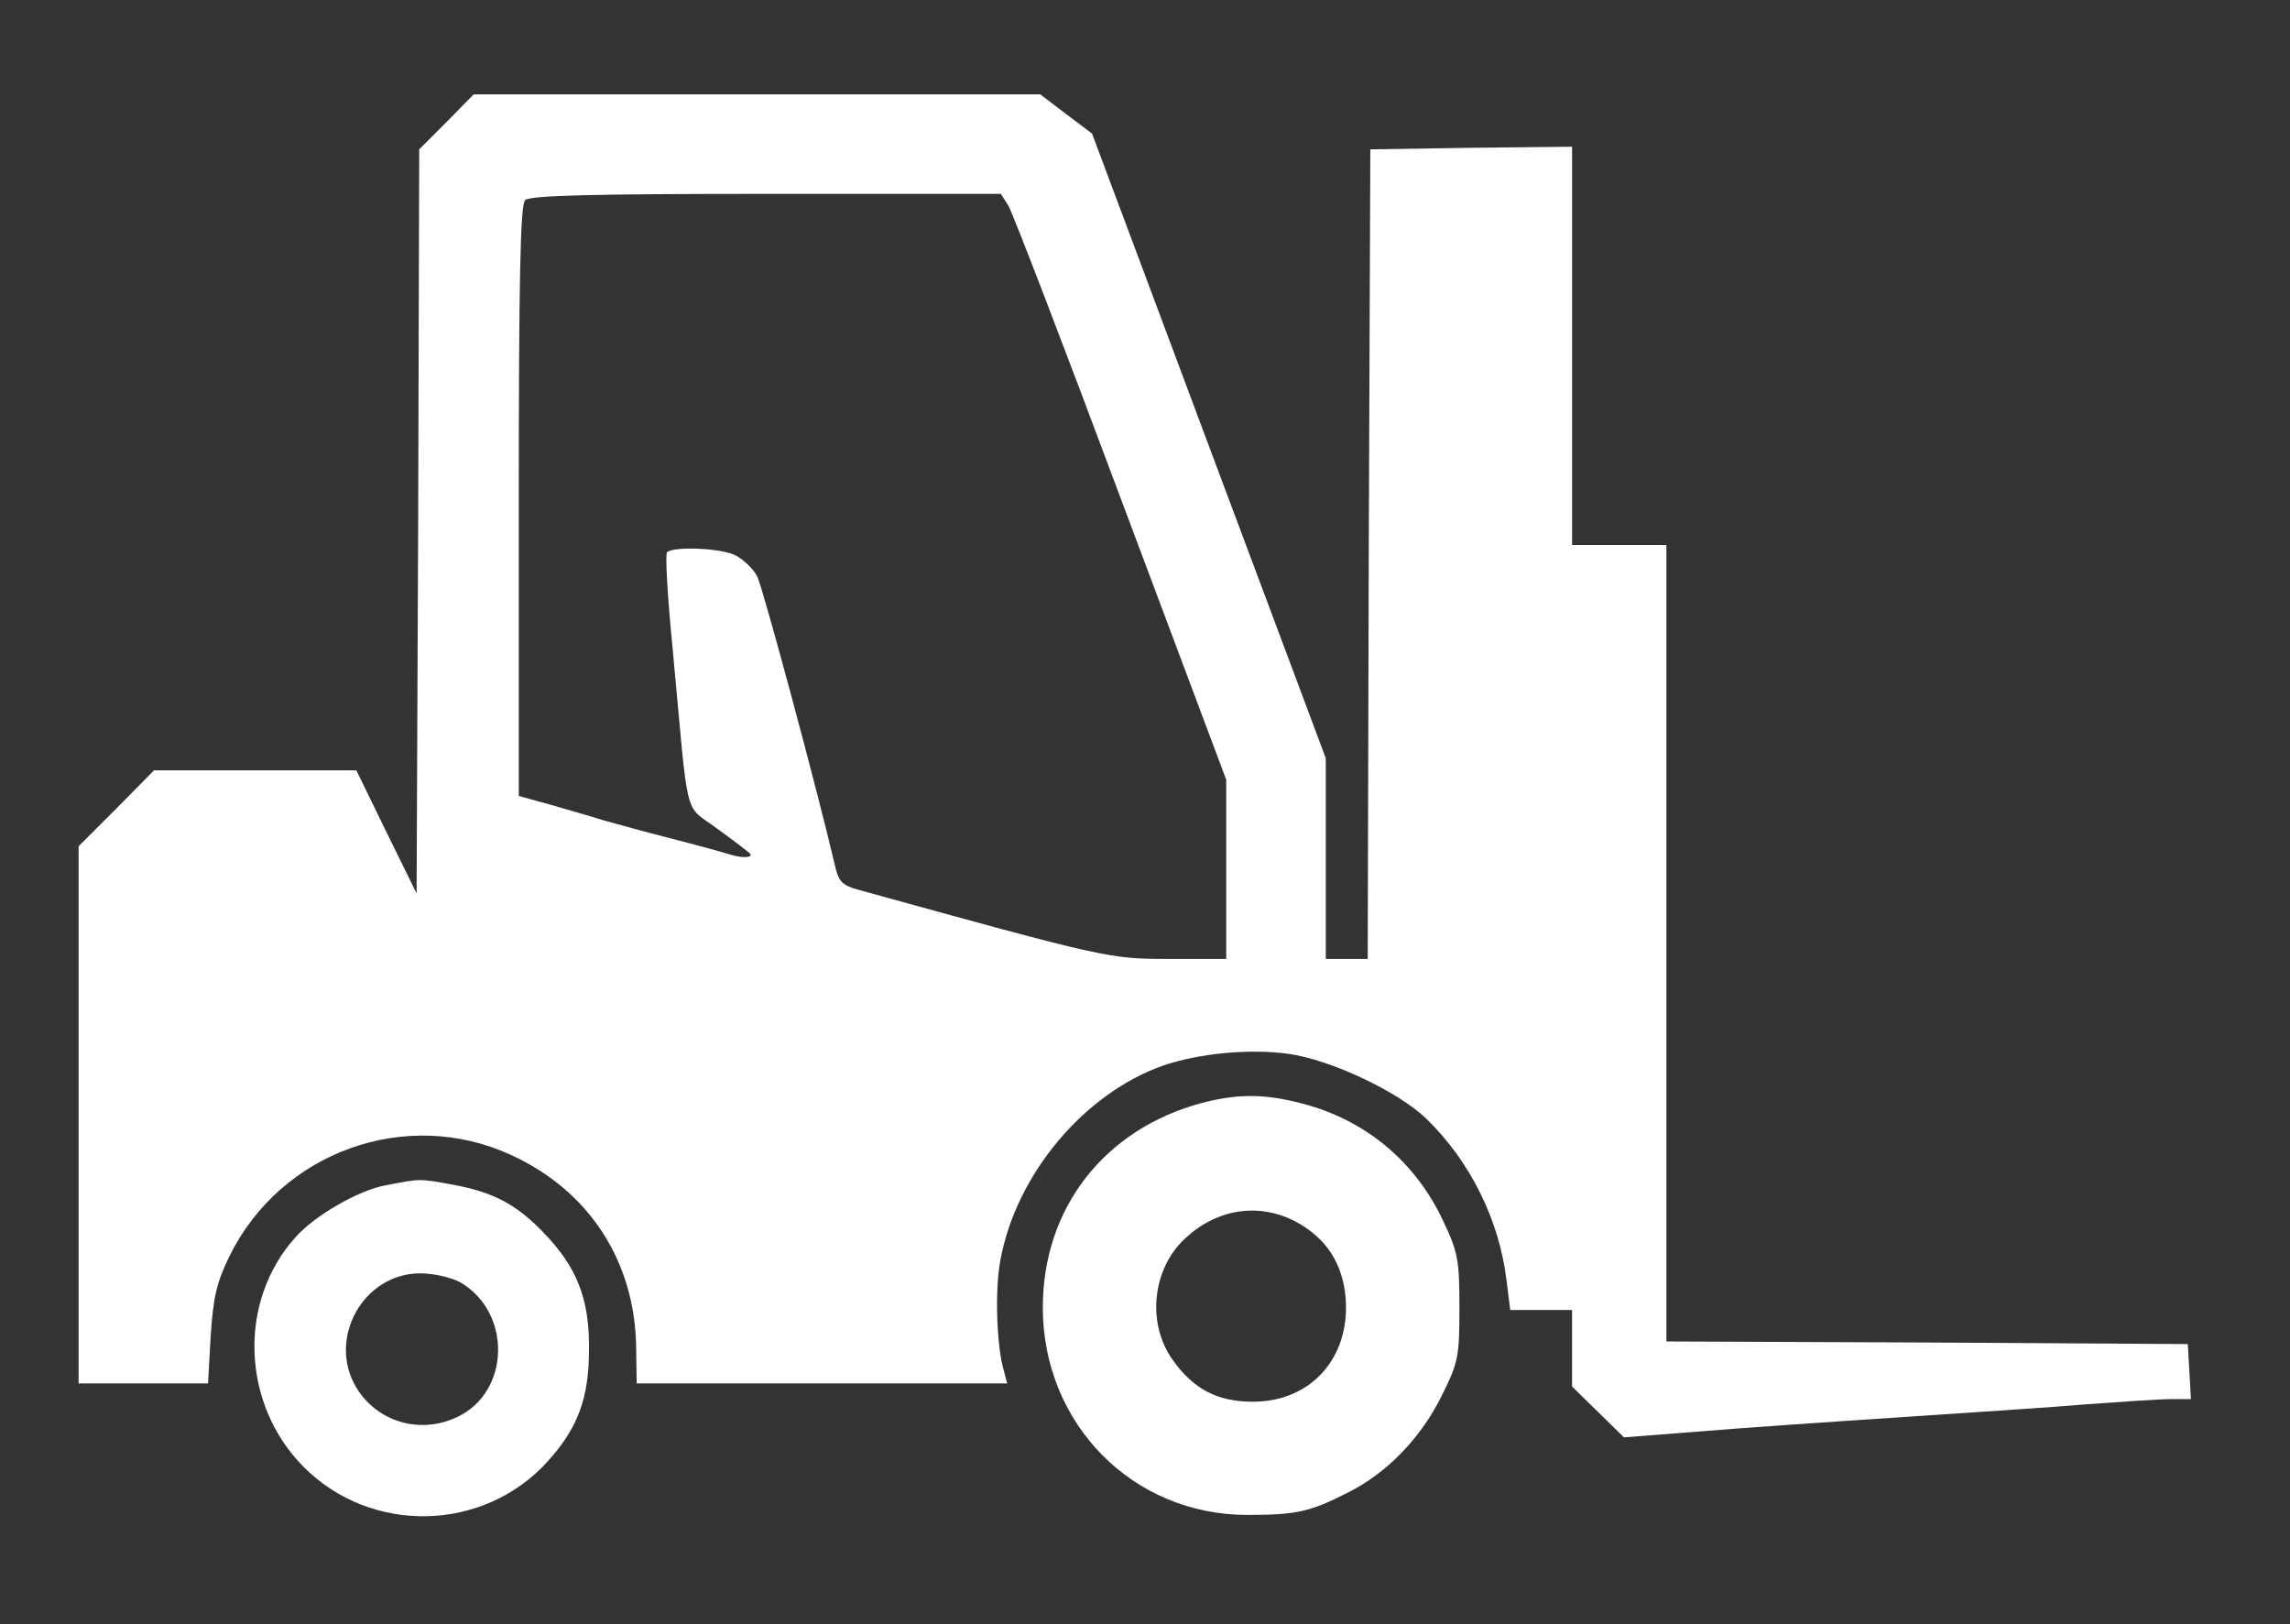 <?xml version="1.0" standalone="no"?>
<!DOCTYPE svg PUBLIC "-//W3C//DTD SVG 20010904//EN"
 "http://www.w3.org/TR/2001/REC-SVG-20010904/DTD/svg10.dtd">
<svg version="1.0" xmlns="http://www.w3.org/2000/svg"
 width="437pt" height="310pt" viewBox="0 0 437 310"
 preserveAspectRatio="xMidYMid meet">

<rect x="0" y="0" width="437" height="310" fill="#333333" stroke="none"/>

<g transform="translate(0,310) scale(0.1,-0.1)"
fill="#FFFFFF" stroke="none">
<path d="M852 2867 l-52 -52 -2 -710 -3 -710 -58 118 -57 117 -193 0 -193 0
-72 -73 -72 -72 0 -513 0 -512 124 0 123 0 5 90 c5 74 11 102 36 153 98 199
337 285 537 193 149 -68 237 -203 239 -368 l1 -68 354 0 353 0 -6 23 c-14 45
-18 154 -7 212 30 164 160 319 312 372 68 23 164 32 237 22 81 -11 210 -72
264 -124 84 -82 139 -193 153 -309 l7 -56 59 0 59 0 0 -73 0 -73 49 -48 50
-49 218 17 c120 9 290 20 378 26 88 6 216 14 285 20 69 5 142 10 163 10 l38 0
-3 52 -3 53 -497 3 -498 2 0 760 0 760 -90 0 -90 0 0 380 0 380 -192 -2 -193
-3 -3 -772 -2 -773 -40 0 -40 0 0 191 0 192 -107 286 c-59 157 -159 425 -223
596 l-116 310 -49 37 -50 38 -540 0 -541 0 -52 -53z m1072 -159 c8 -13 105
-265 215 -560 l201 -536 0 -171 0 -171 -109 0 c-114 0 -119 1 -593 132 -32 9
-38 15 -46 52 -32 137 -136 524 -147 546 -7 14 -26 32 -41 40 -26 14 -119 18
-131 6 -4 -3 1 -88 11 -188 31 -334 20 -291 84 -339 32 -23 59 -44 61 -46 12
-9 -9 -12 -35 -4 -16 5 -67 19 -114 31 -47 12 -105 28 -130 35 -25 8 -71 21
-102 30 l-58 16 0 562 c0 425 3 566 12 575 9 9 125 12 460 12 l448 0 14 -22z"/>
<path d="M2293 995 c-186 -50 -303 -201 -303 -390 0 -222 171 -396 390 -396
92 0 118 5 191 42 75 37 141 105 181 187 31 62 33 74 33 167 0 92 -3 106 -32
167 -53 112 -148 191 -268 222 -72 19 -123 19 -192 1z m177 -225 c60 -31 93
-81 98 -149 8 -113 -67 -196 -177 -196 -68 0 -114 24 -154 81 -49 70 -38 173
25 231 60 56 139 68 208 33z"/>
<path d="M736 838 c-51 -9 -136 -58 -172 -99 -111 -123 -103 -320 16 -439 129
-129 343 -124 465 11 58 64 79 121 79 214 1 96 -23 157 -87 223 -52 54 -96 77
-172 91 -66 12 -62 12 -129 -1z m142 -185 c99 -57 96 -209 -5 -257 -71 -34
-153 -10 -193 56 -56 93 13 218 122 218 25 0 60 -8 76 -17z"/>
</g>
</svg>
